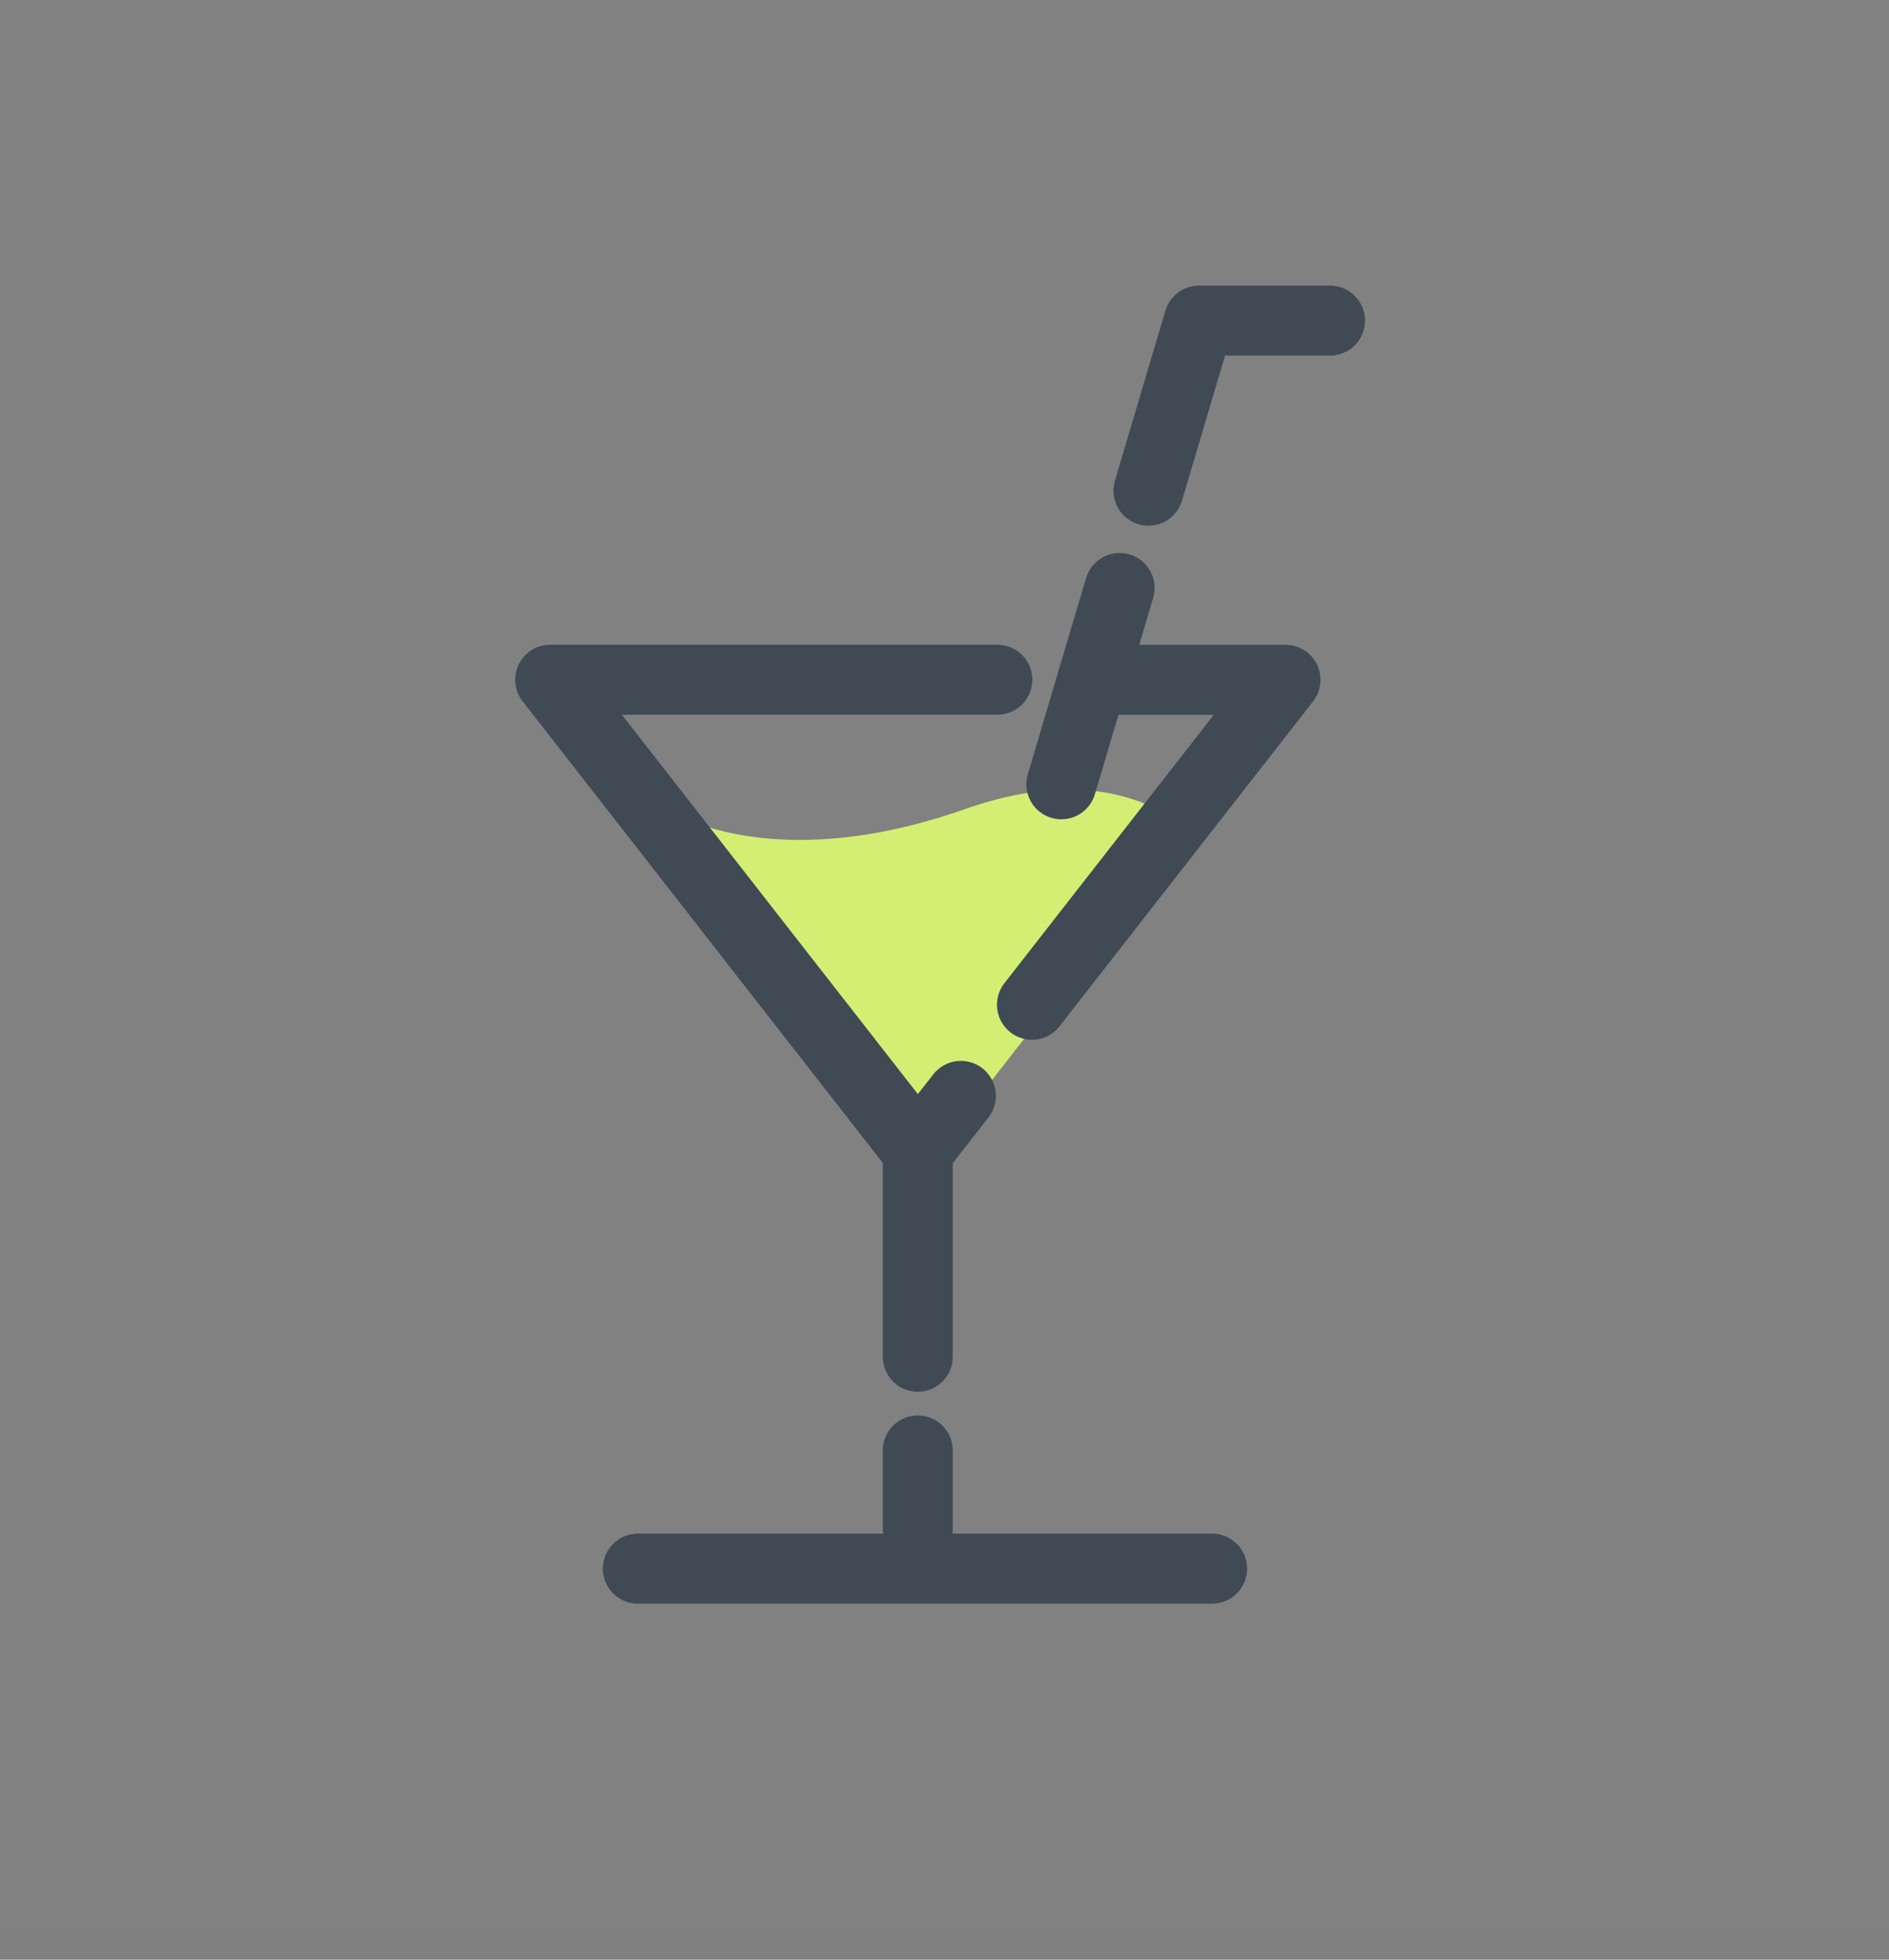 <svg width="27" height="28" viewBox="0 0 27 28" fill="none" xmlns="http://www.w3.org/2000/svg">
<rect x="0" y="0" width="27" height="28" fill="#808080" stroke="none"/>
<rect width="27" height="27.553" fill="white" fill-opacity="0.01"/>
<path fill-rule="evenodd" clip-rule="evenodd" d="M13.328 16.521L15.17 14.162L16.965 11.861C16.855 11.749 15.859 10.834 13.803 11.557C10.966 12.556 9.52 11.557 9.52 11.557L9.477 11.586L13.328 16.521Z" fill="#D4EE74"/>
<path d="M16.003 8.401L15.17 11.206" stroke="#3F4A54" stroke-linecap="round" stroke-linejoin="round"/>
<path d="M19.01 4.581H17.137L16.95 5.21L16.841 5.576L16.682 6.113L16.415 7.011" stroke="#3F4A54" stroke-linecap="round" stroke-linejoin="round"/>
<path d="M13.118 20.724V21.846" stroke="#3F4A54" stroke-linecap="round" stroke-linejoin="round"/>
<path d="M13.118 16.596V19.146V19.385" stroke="#3F4A54" stroke-linecap="round" stroke-linejoin="round"/>
<path d="M17.325 22.413H9.117" stroke="#3F4A54" stroke-linecap="round" stroke-linejoin="round"/>
<path d="M15.615 9.713H18.374L14.75 14.356" stroke="#3F4A54" stroke-linecap="round" stroke-linejoin="round"/>
<path d="M13.734 15.658L13.119 16.445L7.864 9.712H14.255" stroke="#3F4A54" stroke-linecap="round" stroke-linejoin="round"/>
</svg>
